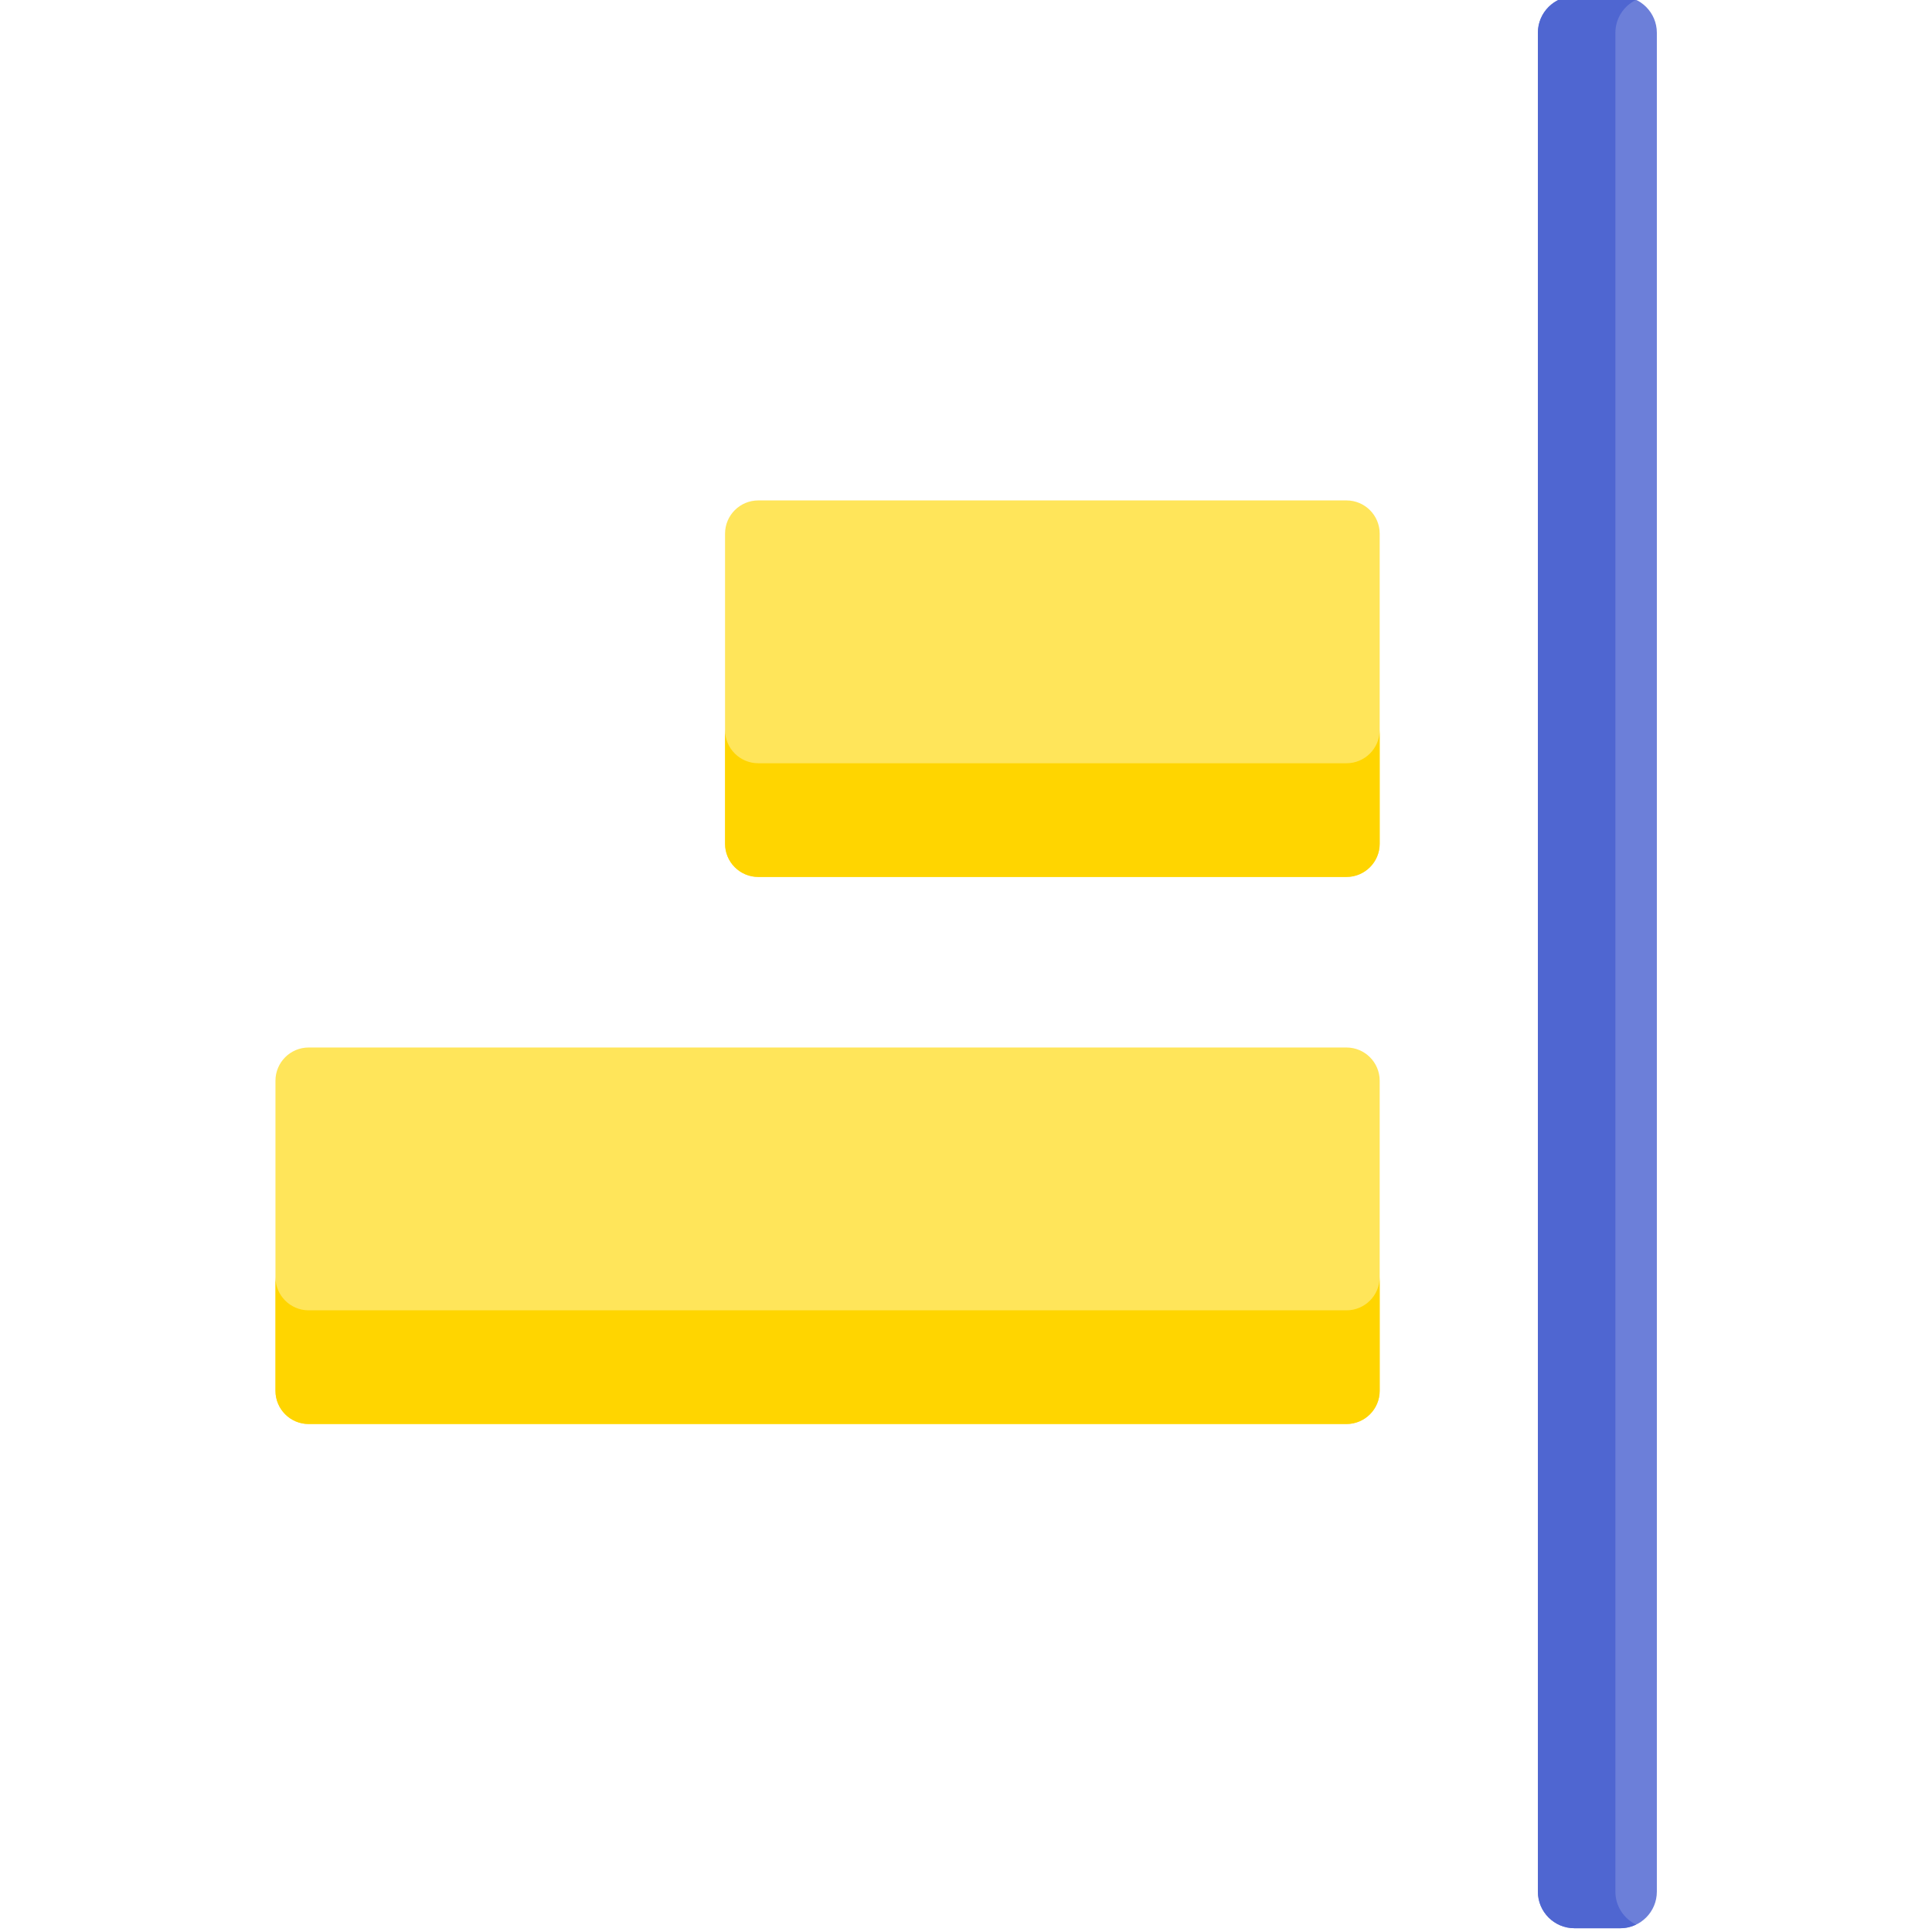 <svg height="511pt" viewBox="-72 1 511 511.999" width="511pt" xmlns="http://www.w3.org/2000/svg"><path d="m284.32 133.617h-155.867c-4.863 0-8.809 3.945-8.809 8.812v82.164c0 4.863 3.945 8.809 8.809 8.809h155.867c4.867 0 8.812-3.945 8.812-8.809v-82.164c0-4.867-3.945-8.812-8.812-8.812zm0 0" fill="#ffe55a"/><path d="m284.32 278.598c-13.305 0-262.199 0-275.012 0-4.863 0-8.809 3.945-8.809 8.809v82.164c0 4.867 3.945 8.812 8.809 8.812h275.012c4.867 0 8.812-3.945 8.812-8.812v-82.164c0-4.863-3.945-8.809-8.812-8.809zm0 0" fill="#ffe55a"/><path d="m128.453 203.27h155.867c4.867 0 8.812-3.945 8.812-8.809v30.133c0 4.863-3.945 8.809-8.812 8.809h-155.867c-4.863 0-8.809-3.945-8.809-8.809v-30.133c0 4.863 3.945 8.809 8.809 8.809zm0 0" fill="#ffd500"/><path d="m9.309 348.25h275.012c4.867 0 8.812-3.945 8.812-8.812v-52.031.004 82.16c0 4.867-3.945 8.812-8.812 8.812-13.48 0-262.254 0-275.012 0-4.863 0-8.809-3.945-8.809-8.812v-30.129c0 4.863 3.945 8.809 8.809 8.809zm0 0" fill="#ffd500"/><path d="m366.582 9.691c0-5.352-4.336-9.691-9.688-9.691h-12.148c-5.352 0-9.691 4.34-9.691 9.691v99.992h.004v292.633h-.004v99.992c0 5.352 4.34 9.691 9.691 9.691h12.148c5.352 0 9.688-4.34 9.688-9.691v-55.676h.004c0-17.785-.004-419.777-.004-436.941zm0 0" fill="#6c7fd9"/><path d="m355.594 502.309v-492.617c0-3.848 2.246-7.16 5.496-8.727-1.273-.613-2.691-.965-4.195-.965h-12.148c-5.352 0-9.691 4.34-9.691 9.691v99.992h.004v292.633h-.004v99.992c0 5.352 4.34 9.691 9.691 9.691h12.148c1.504 0 2.922-.355 4.195-.965-3.25-1.566-5.496-4.879-5.496-8.727zm0 0" fill="#4f66d1"/></svg>